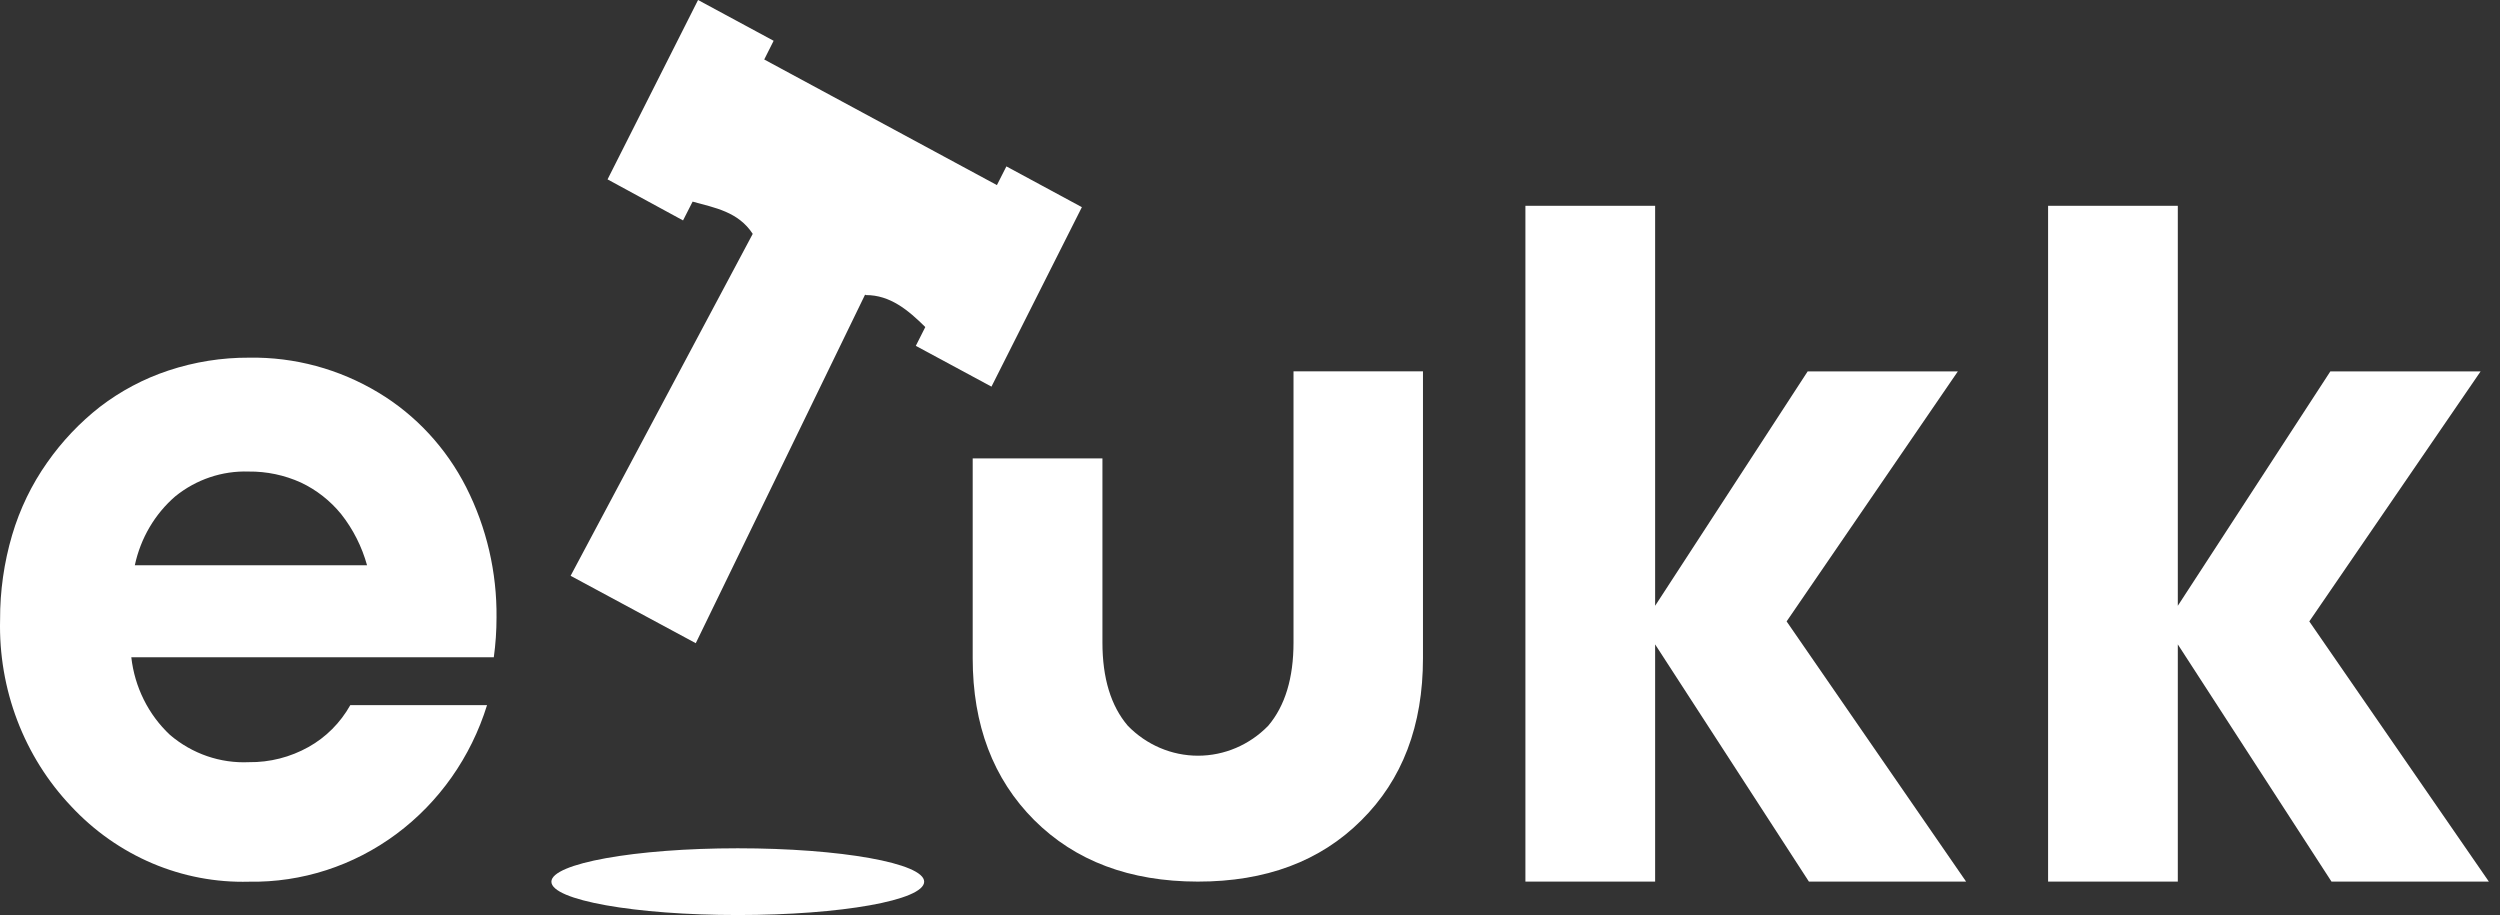 <svg width="153" height="56" viewBox="0 0 153 56" fill="none" xmlns="http://www.w3.org/2000/svg">
<rect x="0" y="0" width="153" height="56" fill="#333333" stroke="none"/>
<path d="M33.745 53.96C33.745 52.848 38.848 51.915 45.149 51.915C51.45 51.915 56.559 52.826 56.559 53.96C56.559 55.094 51.472 56 45.16 56C38.848 56 33.745 55.088 33.745 53.96Z" fill="white"/>
<path d="M30.387 37.802C30.387 38.613 30.331 39.423 30.221 40.225H8.036C8.242 42.054 9.084 43.743 10.405 44.978C11.761 46.133 13.484 46.727 15.239 46.645C16.51 46.661 17.763 46.341 18.881 45.717C19.946 45.123 20.831 44.236 21.438 43.155H29.807C28.821 46.335 26.872 49.102 24.249 51.048C21.625 52.994 18.466 54.015 15.239 53.96C13.215 54.015 11.202 53.633 9.328 52.839C7.455 52.044 5.761 50.855 4.356 49.346C2.927 47.842 1.806 46.056 1.058 44.093C0.311 42.131 -0.047 40.033 0.005 37.924C-0.001 36.171 0.247 34.427 0.741 32.749C1.212 31.154 1.938 29.651 2.89 28.303C3.796 27.011 4.882 25.864 6.113 24.901C7.382 23.928 8.798 23.177 10.303 22.678C11.903 22.147 13.575 21.88 15.255 21.889C18.03 21.844 20.764 22.584 23.162 24.029C25.444 25.4 27.306 27.409 28.534 29.826C29.78 32.285 30.417 35.026 30.387 37.802ZM15.218 28.859C13.595 28.805 12.006 29.342 10.727 30.376C9.473 31.46 8.602 32.944 8.251 34.595H22.464C22.147 33.454 21.61 32.391 20.885 31.471C20.211 30.642 19.367 29.98 18.414 29.531C17.407 29.075 16.317 28.846 15.218 28.859Z" fill="white"/>
<path d="M83.304 50.213C80.798 52.711 77.464 53.958 73.302 53.954C69.141 53.95 65.803 52.694 63.289 50.185C60.783 47.673 59.529 44.371 59.529 40.281V28.052H67.469V39.325C67.469 41.503 67.986 43.201 69.021 44.416C70.163 45.59 71.708 46.249 73.318 46.249C74.929 46.249 76.474 45.59 77.616 44.416C78.647 43.197 79.163 41.5 79.163 39.325V22.727H87.086V40.281C87.086 44.409 85.826 47.719 83.304 50.213Z" fill="white"/>
<path d="M120.326 53.954H110.705L101.294 39.436V53.954H93.355V12.595H101.294V37.074L110.63 22.728H119.821L109.341 38.03L120.326 53.954Z" fill="white"/>
<path d="M152.319 53.954H142.688L133.282 39.436V53.954H125.343V12.595H133.282V37.074L142.618 22.728H151.814L141.329 38.03L152.319 53.954Z" fill="white"/>
<path fill-rule="evenodd" clip-rule="evenodd" d="M34.921 35.239L46.067 14.313C45.181 12.956 43.747 12.717 42.388 12.339L41.802 13.49L37.182 10.978L42.721 0L47.346 2.496L46.771 3.641L61.011 11.328L61.591 10.183L66.211 12.678L60.678 23.662L56.048 21.166L56.628 20.015C55.591 18.987 54.479 18.053 52.991 18.059L52.943 18.031L42.581 39.364L34.921 35.239Z" fill="white"/>
</svg>
